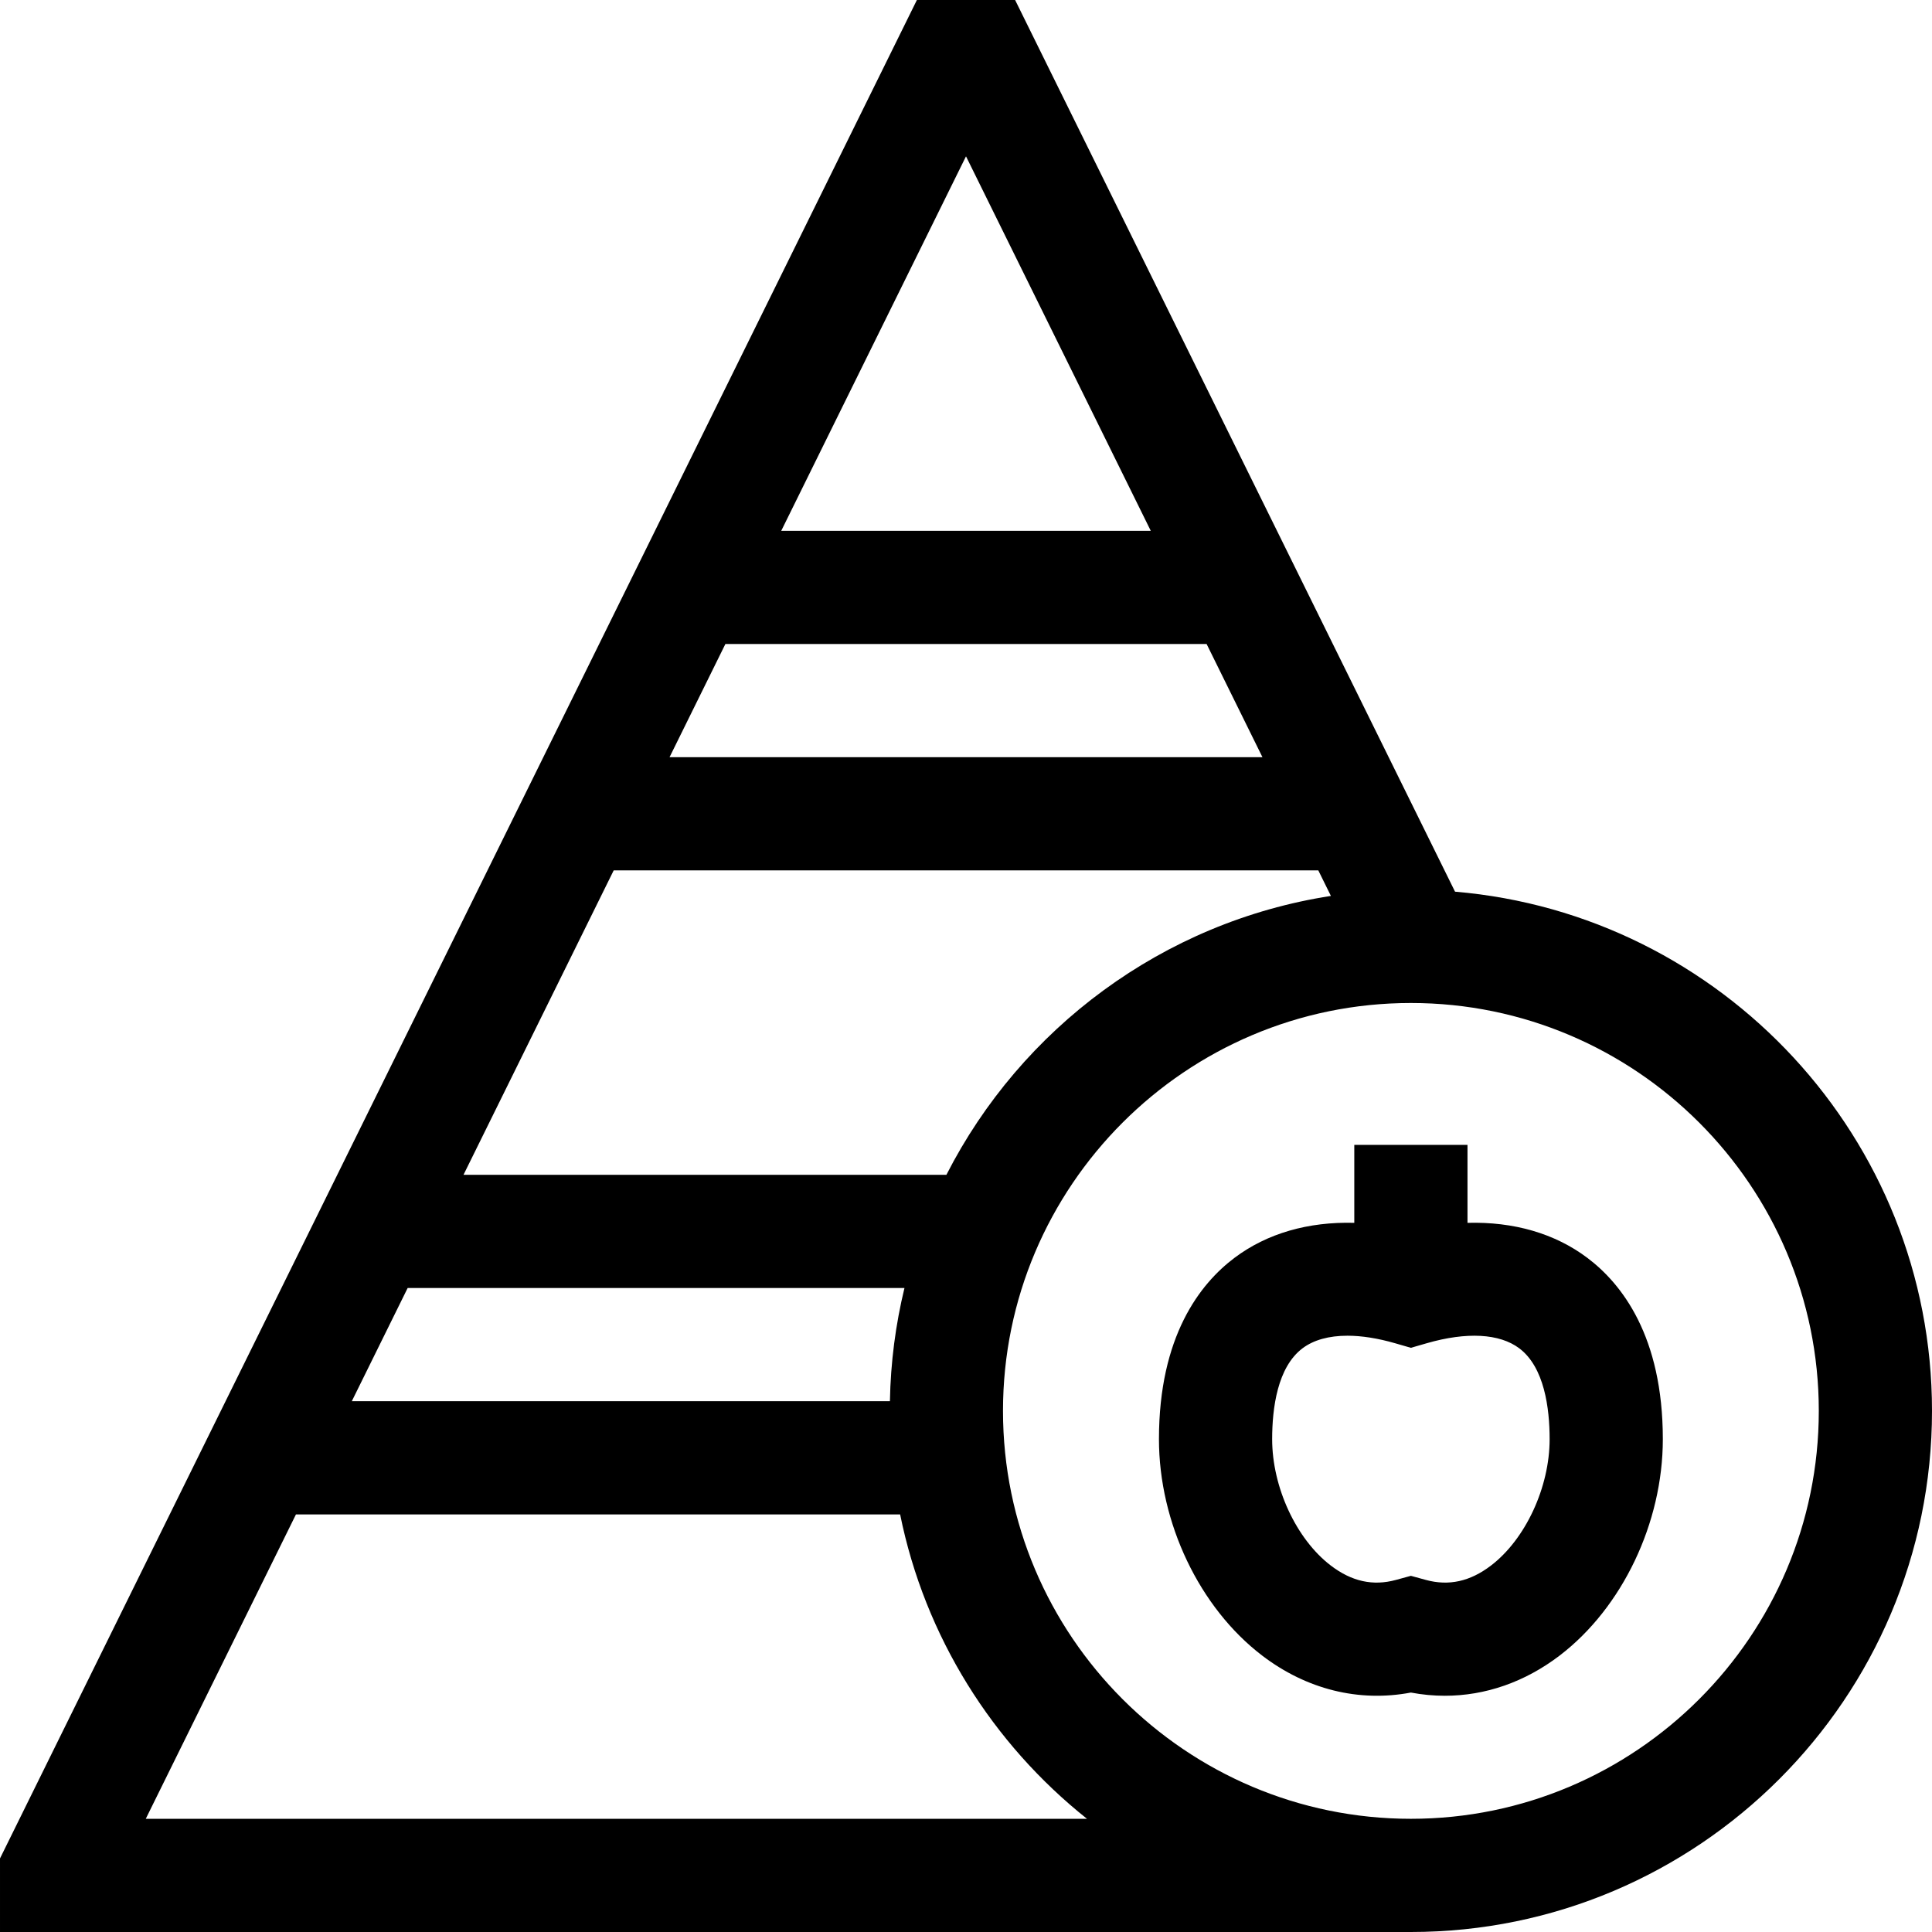 <svg id="Capa_1" enable-background="new 0 0 512 512" height="512" viewBox="0 0 512 512" width="512" xmlns="http://www.w3.org/2000/svg"><g><path d="m385.6 236.304-116.585-236.304h-26.029l-242.986 492.501v19.499h373.901c76.148 0 138.099-61.951 138.099-138.098 0-72.207-55.708-131.64-126.4-137.598zm-149.764 135.029h-142.603l14.801-30h131.659c-2.342 9.648-3.668 19.687-3.857 30zm14.975-60h-127.976l39.799-80.667h186.732l3.337 6.763c-44.533 6.891-82.105 35.134-101.892 73.904zm83.754-110.666h-157.13l14.801-30h127.527zm-78.565-159.242 48.963 99.241h-97.925zm-217.367 440.575 39.799-80.667h160.112c6.563 32.436 24.53 60.782 49.519 80.667zm335.268 0c-59.605 0-108.098-48.493-108.098-108.098 0-59.606 48.492-108.099 108.098-108.099s108.099 48.493 108.099 108.099c0 59.605-48.493 108.098-108.099 108.098z"/><path d="m420.649 333.336c-8.627-6.486-19.543-9.603-31.748-9.272v-20.662h-30v20.662c-12.204-.33-23.12 2.786-31.746 9.272-9.133 6.867-20.02 20.778-20.02 48.061 0 22.159 10.734 44.667 27.346 57.343 11.784 8.992 25.639 12.408 39.42 9.806 3.003.567 6.009.849 8.997.849 10.722 0 21.208-3.623 30.424-10.655 16.612-12.676 27.346-35.185 27.346-57.343 0-27.283-10.887-41.195-20.019-48.061zm-25.526 81.554c-5.535 4.225-11.184 5.469-17.262 3.805l-3.96-1.084-3.96 1.084c-6.08 1.664-11.726.419-17.261-3.805-9.152-6.984-15.545-20.757-15.545-33.494 0-8.226 1.396-19.082 8.048-24.083 2.948-2.217 7.012-3.333 11.9-3.333 3.771 0 8.032.664 12.651 2l4.166 1.205 4.166-1.204c10.607-3.067 19.33-2.594 24.553 1.334 6.651 5 8.048 15.856 8.048 24.082.001 12.736-6.392 26.509-15.544 33.493z"/></g></svg>